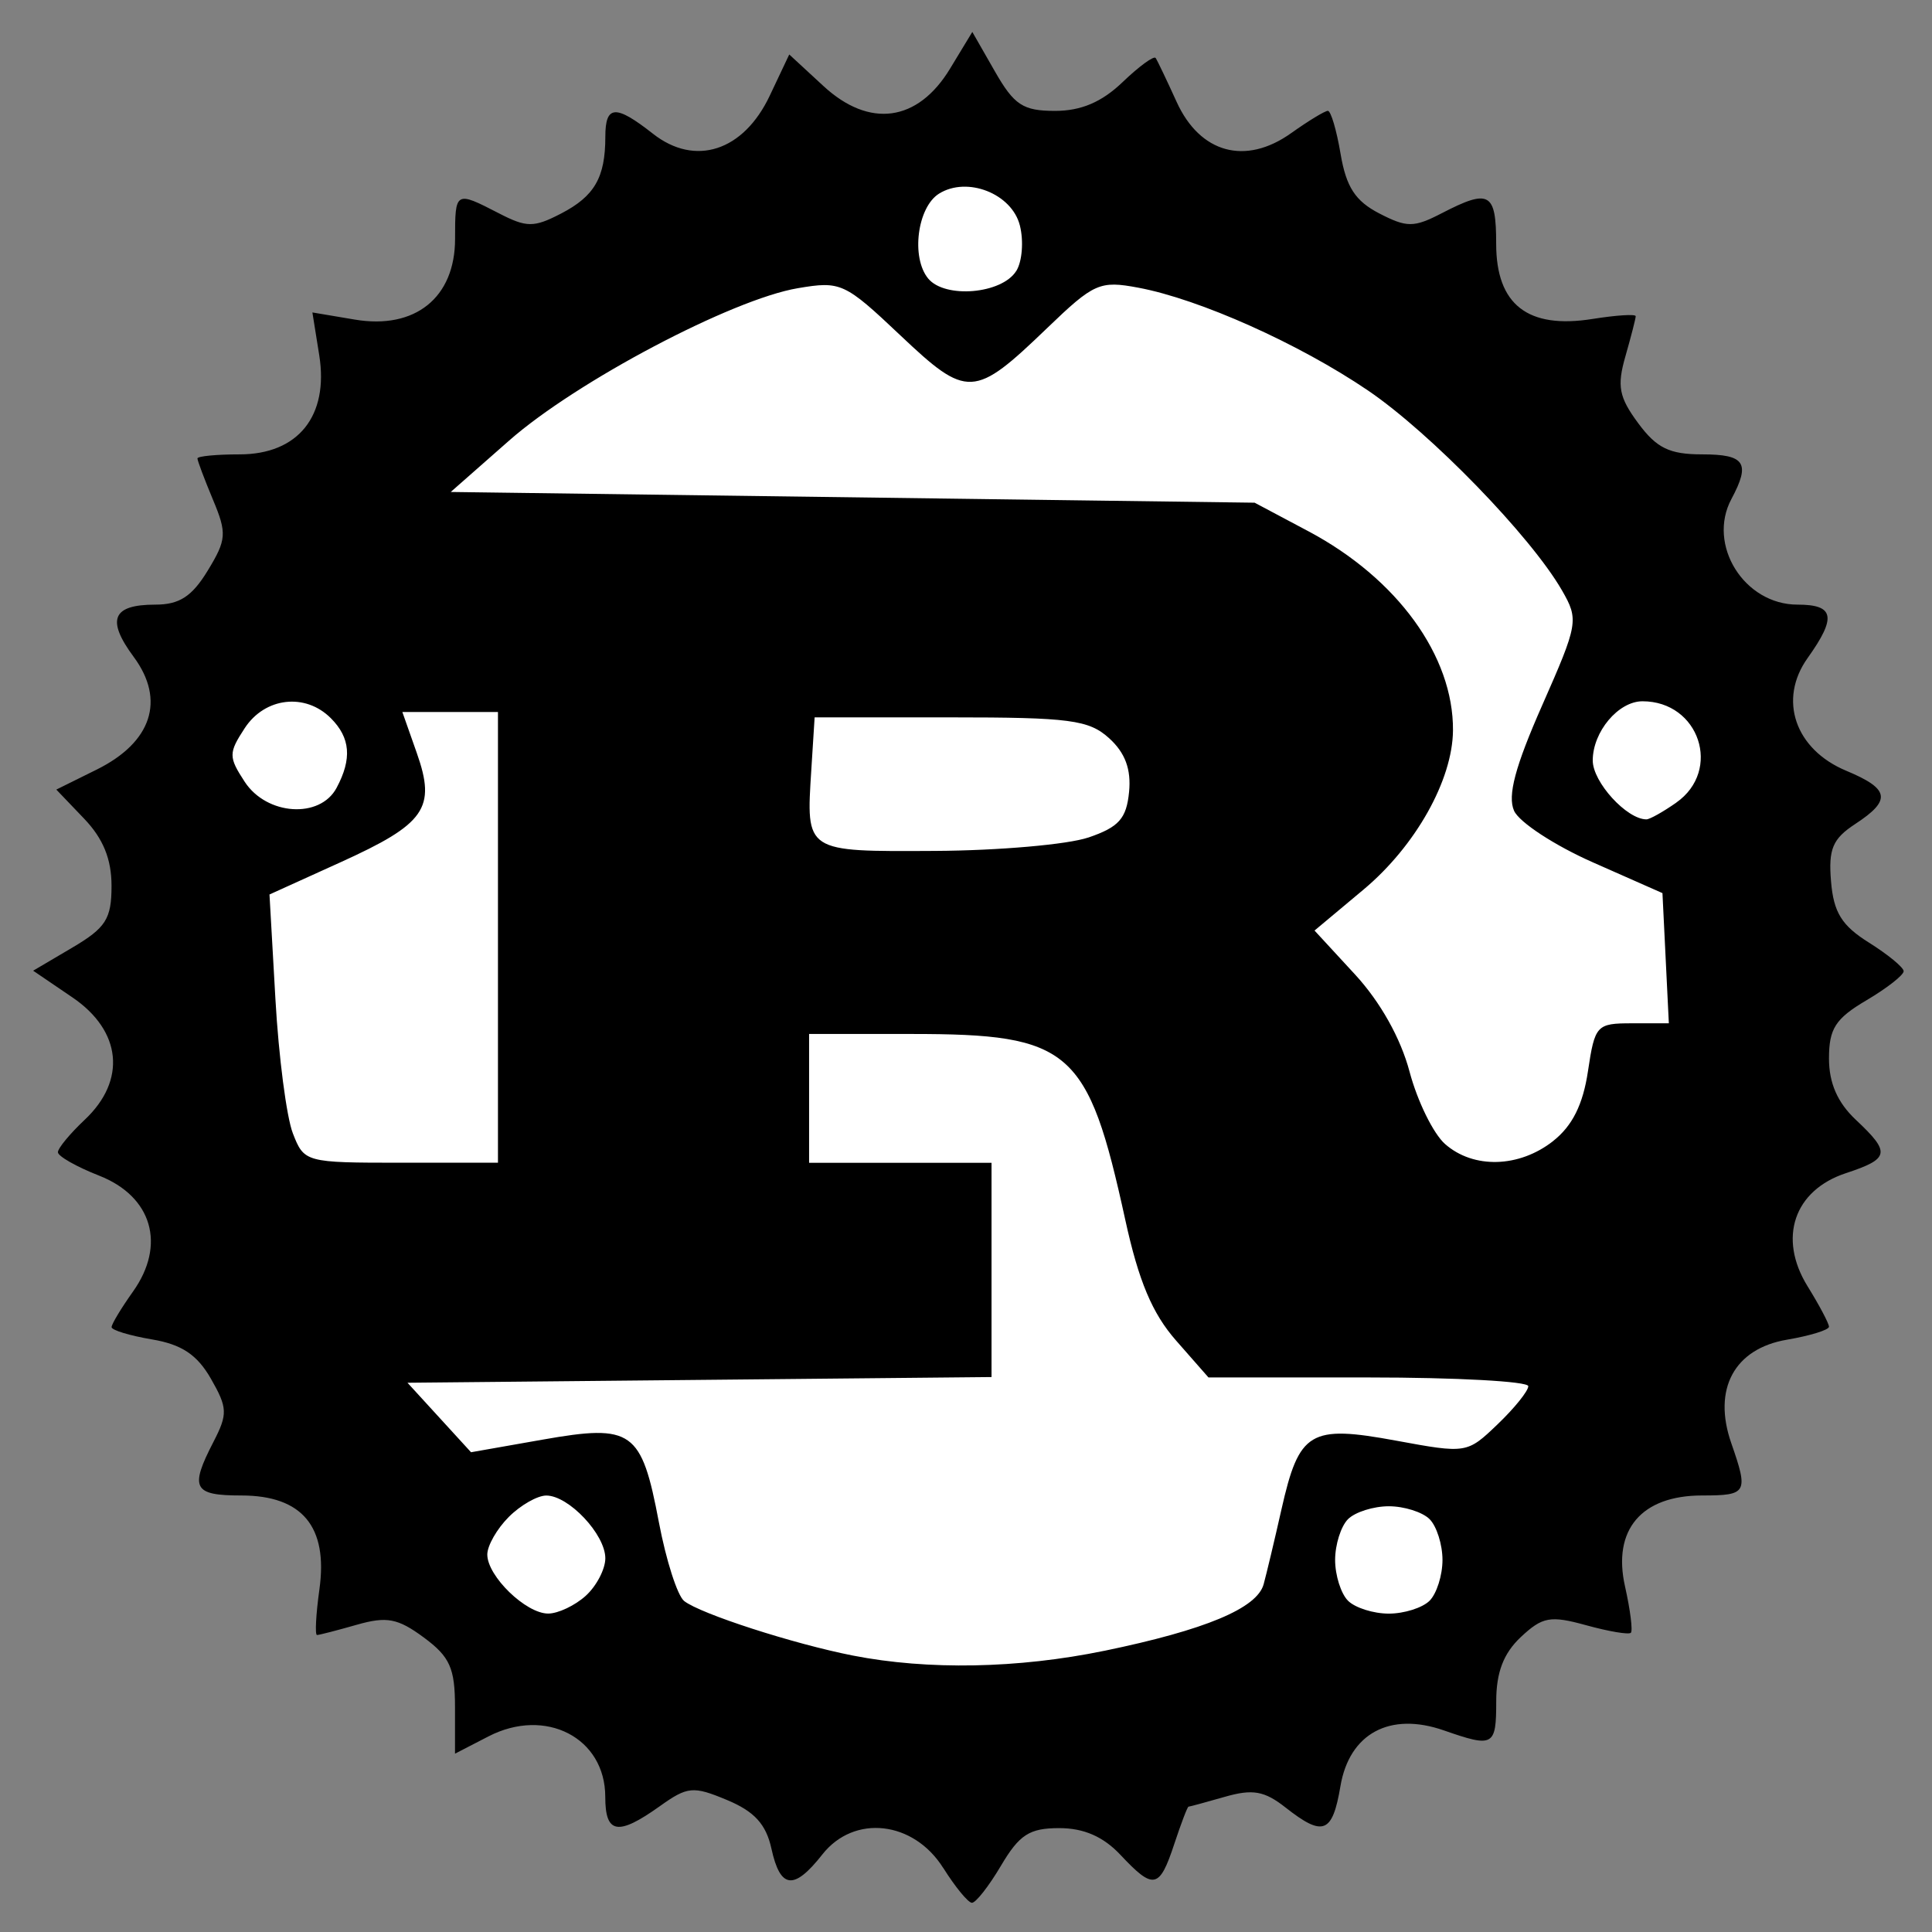 <?xml version="1.0" encoding="UTF-8" standalone="no"?>
<!-- Created with Inkscape (http://www.inkscape.org/) -->

<svg
   width="128"
   height="128"
   viewBox="0 0 33.867 33.867"
   version="1.1"
   id="svg20780"
   inkscape:version="1.1 (c4e8f9ed74, 2021-05-24)"
   sodipodi:docname="rust.svg"
   xmlns:inkscape="http://www.inkscape.org/namespaces/inkscape"
   xmlns:sodipodi="http://sodipodi.sourceforge.net/DTD/sodipodi-0.dtd"
   xmlns="http://www.w3.org/2000/svg"
   xmlns:svg="http://www.w3.org/2000/svg">
  <rect x="0" y="0" width="33.867" height="33.867" fill="#808080" stroke="none"/>
  <sodipodi:namedview
     id="namedview20782"
     pagecolor="#ffffff"
     bordercolor="#666666"
     borderopacity="1.0"
     inkscape:pageshadow="2"
     inkscape:pageopacity="0.0"
     inkscape:pagecheckerboard="0"
     inkscape:document-units="mm"
     showgrid="false"
     units="px"
     inkscape:zoom="3.0859147"
     inkscape:cx="106.77547"
     inkscape:cy="68.699242"
     inkscape:window-width="1920"
     inkscape:window-height="1010"
     inkscape:window-x="0"
     inkscape:window-y="0"
     inkscape:window-maximized="1"
     inkscape:current-layer="layer1" />
  <defs
     id="defs20777" />
  <g
     inkscape:label="Layer 1"
     inkscape:groupmode="layer"
     id="layer1">
    <g
       id="g9339"
       transform="translate(-125.695,-51.989)">
      <ellipse
         style="fill:#ffffff;fill-opacity:1;stroke-width:2.222;stroke-linejoin:round"
         id="path2432"
         cx="142.797"
         cy="68.898"
         rx="13.79"
         ry="14.271" />
      <path
         style="fill:#000000;fill-opacity:1;stroke-width:0.188"
         d="m 142.23,84.735 c -0.52,-0.829 -1.563,-0.946 -2.12,-0.238 -0.498,0.633 -0.737,0.606 -0.892,-0.101 -0.094,-0.429 -0.298,-0.653 -0.777,-0.853 -0.597,-0.249 -0.692,-0.241 -1.186,0.112 -0.731,0.52 -0.95,0.481 -0.95,-0.168 0,-1.037 -1.047,-1.577 -2.049,-1.059 l -0.585,0.302 v -0.816 c 0,-0.683 -0.089,-0.882 -0.546,-1.22 -0.456,-0.337 -0.65,-0.374 -1.175,-0.224 -0.346,0.099 -0.66,0.18 -0.698,0.18 -0.038,0 -0.019,-0.36 0.042,-0.8 0.154,-1.099 -0.301,-1.646 -1.369,-1.646 -0.843,0 -0.908,-0.126 -0.489,-0.938 0.253,-0.49 0.249,-0.598 -0.045,-1.111 -0.241,-0.419 -0.511,-0.599 -1.033,-0.687 -0.389,-0.066 -0.707,-0.162 -0.707,-0.215 0,-0.053 0.169,-0.333 0.375,-0.623 0.583,-0.819 0.336,-1.667 -0.592,-2.032 -0.398,-0.156 -0.724,-0.341 -0.724,-0.411 0,-0.07 0.212,-0.326 0.47,-0.569 0.735,-0.691 0.648,-1.559 -0.217,-2.146 l -0.687,-0.467 0.687,-0.405 c 0.588,-0.347 0.687,-0.503 0.687,-1.082 0,-0.471 -0.147,-0.831 -0.484,-1.182 l -0.484,-0.506 0.709,-0.351 c 0.964,-0.478 1.207,-1.217 0.649,-1.973 -0.485,-0.655 -0.377,-0.918 0.377,-0.918 0.423,0 0.643,-0.143 0.919,-0.596 0.331,-0.543 0.339,-0.654 0.091,-1.246 -0.149,-0.357 -0.271,-0.681 -0.271,-0.721 0,-0.039 0.333,-0.071 0.739,-0.071 1.026,0 1.566,-0.673 1.396,-1.738 l -0.12,-0.75 0.742,0.125 c 1.058,0.179 1.759,-0.384 1.759,-1.414 0,-0.839 0.006,-0.842 0.762,-0.452 0.493,0.255 0.616,0.256 1.097,0.007 0.585,-0.303 0.775,-0.632 0.775,-1.344 0,-0.559 0.178,-0.571 0.834,-0.055 0.74,0.582 1.588,0.307 2.048,-0.666 l 0.342,-0.723 0.599,0.553 c 0.806,0.745 1.654,0.629 2.219,-0.303 l 0.391,-0.645 0.396,0.692 c 0.337,0.59 0.493,0.692 1.054,0.692 0.457,0 0.819,-0.154 1.184,-0.504 0.289,-0.277 0.55,-0.468 0.58,-0.423 0.03,0.044 0.195,0.39 0.367,0.768 0.409,0.901 1.207,1.12 2.008,0.549 0.302,-0.215 0.592,-0.391 0.644,-0.391 0.052,0 0.153,0.34 0.223,0.757 0.098,0.578 0.257,0.823 0.675,1.04 0.488,0.252 0.607,0.252 1.102,-0.004 0.832,-0.43 0.95,-0.363 0.95,0.538 0,1.067 0.554,1.499 1.691,1.317 0.415,-0.066 0.755,-0.088 0.755,-0.048 0,0.04 -0.081,0.355 -0.18,0.701 -0.151,0.525 -0.114,0.718 0.224,1.175 0.323,0.437 0.548,0.546 1.121,0.546 0.752,0 0.851,0.151 0.513,0.782 -0.431,0.805 0.224,1.852 1.158,1.852 0.647,0 0.689,0.219 0.177,0.937 -0.519,0.728 -0.22,1.601 0.677,1.975 0.764,0.319 0.797,0.515 0.157,0.934 -0.395,0.259 -0.471,0.438 -0.423,1.007 0.045,0.543 0.188,0.773 0.662,1.07 0.332,0.208 0.607,0.434 0.611,0.501 0.004,0.067 -0.289,0.297 -0.651,0.511 -0.545,0.321 -0.658,0.498 -0.658,1.021 0,0.431 0.15,0.773 0.47,1.074 0.615,0.577 0.595,0.682 -0.173,0.936 -0.91,0.3 -1.195,1.137 -0.673,1.982 0.207,0.334 0.376,0.654 0.376,0.71 0,0.056 -0.331,0.158 -0.735,0.227 -0.925,0.156 -1.308,0.866 -0.978,1.813 0.304,0.873 0.279,0.918 -0.511,0.918 -1.065,0 -1.575,0.602 -1.351,1.596 0.092,0.41 0.138,0.775 0.102,0.811 -0.036,0.036 -0.388,-0.023 -0.782,-0.132 -0.63,-0.174 -0.767,-0.149 -1.147,0.207 -0.303,0.285 -0.431,0.618 -0.431,1.125 0,0.79 -0.046,0.815 -0.918,0.511 -0.947,-0.33 -1.656,0.053 -1.813,0.978 -0.14,0.829 -0.303,0.892 -0.962,0.374 -0.37,-0.291 -0.576,-0.328 -1.063,-0.188 -0.332,0.095 -0.619,0.173 -0.638,0.173 -0.019,0 -0.131,0.296 -0.251,0.658 -0.259,0.784 -0.362,0.805 -0.941,0.188 -0.301,-0.321 -0.643,-0.47 -1.074,-0.47 -0.523,0 -0.699,0.114 -1.021,0.658 -0.214,0.362 -0.444,0.655 -0.511,0.651 -0.067,-0.004 -0.293,-0.279 -0.501,-0.611 z m 2.823,-3.808 c 1.77,-0.366 2.677,-0.745 2.793,-1.167 0.05,-0.183 0.191,-0.773 0.312,-1.311 0.31,-1.372 0.498,-1.485 2.011,-1.206 1.232,0.227 1.244,0.225 1.778,-0.287 0.296,-0.283 0.538,-0.584 0.538,-0.668 0,-0.084 -1.261,-0.153 -2.803,-0.153 h -2.803 l -0.569,-0.648 c -0.416,-0.474 -0.655,-1.041 -0.89,-2.117 -0.655,-2.995 -0.955,-3.256 -3.745,-3.256 h -1.797 v 1.129 1.129 h 1.599 1.599 v 1.878 1.878 l -5.119,0.05 -5.119,0.05 0.557,0.609 0.557,0.609 1.255,-0.221 c 1.573,-0.277 1.733,-0.163 2.038,1.449 0.126,0.666 0.325,1.287 0.443,1.38 0.284,0.224 1.914,0.751 2.957,0.956 1.316,0.258 2.897,0.228 4.406,-0.083 z m -9.091,-0.964 c 0.189,-0.171 0.344,-0.468 0.344,-0.658 0,-0.418 -0.642,-1.1 -1.035,-1.1 -0.155,0 -0.452,0.169 -0.658,0.376 -0.207,0.207 -0.376,0.503 -0.376,0.658 0,0.379 0.676,1.035 1.067,1.035 0.173,0 0.469,-0.14 0.658,-0.311 z m 14.793,0.086 c 0.124,-0.124 0.226,-0.446 0.226,-0.715 0,-0.269 -0.102,-0.591 -0.226,-0.715 -0.124,-0.124 -0.446,-0.226 -0.715,-0.226 -0.269,0 -0.591,0.102 -0.715,0.226 -0.124,0.124 -0.226,0.446 -0.226,0.715 0,0.269 0.102,0.591 0.226,0.715 0.124,0.124 0.446,0.226 0.715,0.226 0.269,0 0.591,-0.102 0.715,-0.226 z M 134.424,68.421 v -3.951 h -0.838 -0.838 l 0.253,0.718 c 0.342,0.969 0.151,1.242 -1.343,1.919 l -1.239,0.562 0.104,1.834 c 0.057,1.009 0.195,2.067 0.305,2.351 0.198,0.511 0.22,0.517 1.898,0.517 h 1.698 z m 18.496,3.57 c 0.337,-0.265 0.524,-0.639 0.611,-1.223 0.121,-0.809 0.151,-0.841 0.772,-0.841 h 0.646 l -0.056,-1.141 -0.056,-1.141 -1.219,-0.539 c -0.67,-0.296 -1.292,-0.703 -1.382,-0.904 -0.118,-0.264 0.019,-0.776 0.492,-1.848 0.632,-1.432 0.644,-1.501 0.347,-2.017 -0.546,-0.948 -2.303,-2.758 -3.4,-3.503 -1.206,-0.819 -2.952,-1.601 -4.026,-1.802 -0.675,-0.127 -0.778,-0.081 -1.599,0.709 -1.28,1.231 -1.398,1.237 -2.574,0.125 -0.974,-0.921 -1.043,-0.953 -1.796,-0.825 -1.154,0.195 -3.884,1.636 -5.059,2.67 l -1.025,0.902 7.046,0.094 7.046,0.094 0.941,0.5 c 1.559,0.828 2.546,2.188 2.536,3.492 -0.007,0.871 -0.657,2.027 -1.566,2.788 l -0.861,0.72 0.709,0.769 c 0.445,0.483 0.801,1.118 0.957,1.706 0.137,0.516 0.417,1.086 0.622,1.267 0.498,0.439 1.299,0.417 1.895,-0.052 z m -8.148,-5.32 c 0.536,-0.183 0.669,-0.331 0.715,-0.799 0.039,-0.398 -0.068,-0.686 -0.348,-0.941 -0.356,-0.323 -0.689,-0.367 -2.784,-0.367 h -2.38 l -0.058,0.917 c -0.092,1.454 -0.119,1.436 2.169,1.424 1.116,-0.006 2.325,-0.112 2.687,-0.235 z m 10.306,-0.612 c 0.808,-0.566 0.405,-1.777 -0.591,-1.777 -0.423,0 -0.872,0.534 -0.872,1.038 0,0.379 0.596,1.032 0.941,1.032 0.058,0 0.293,-0.132 0.523,-0.293 z m -23.483,-0.259 c 0.273,-0.51 0.243,-0.878 -0.101,-1.222 -0.448,-0.448 -1.155,-0.366 -1.509,0.175 -0.285,0.436 -0.285,0.505 0,0.941 0.386,0.589 1.319,0.651 1.61,0.106 z m 11.915,-9.061 c 0.103,-0.165 0.132,-0.524 0.063,-0.797 -0.14,-0.559 -0.924,-0.867 -1.418,-0.558 -0.381,0.239 -0.493,1.121 -0.189,1.488 0.295,0.356 1.292,0.27 1.543,-0.133 z"
         id="path2148" />
    </g>
  </g>
</svg>
